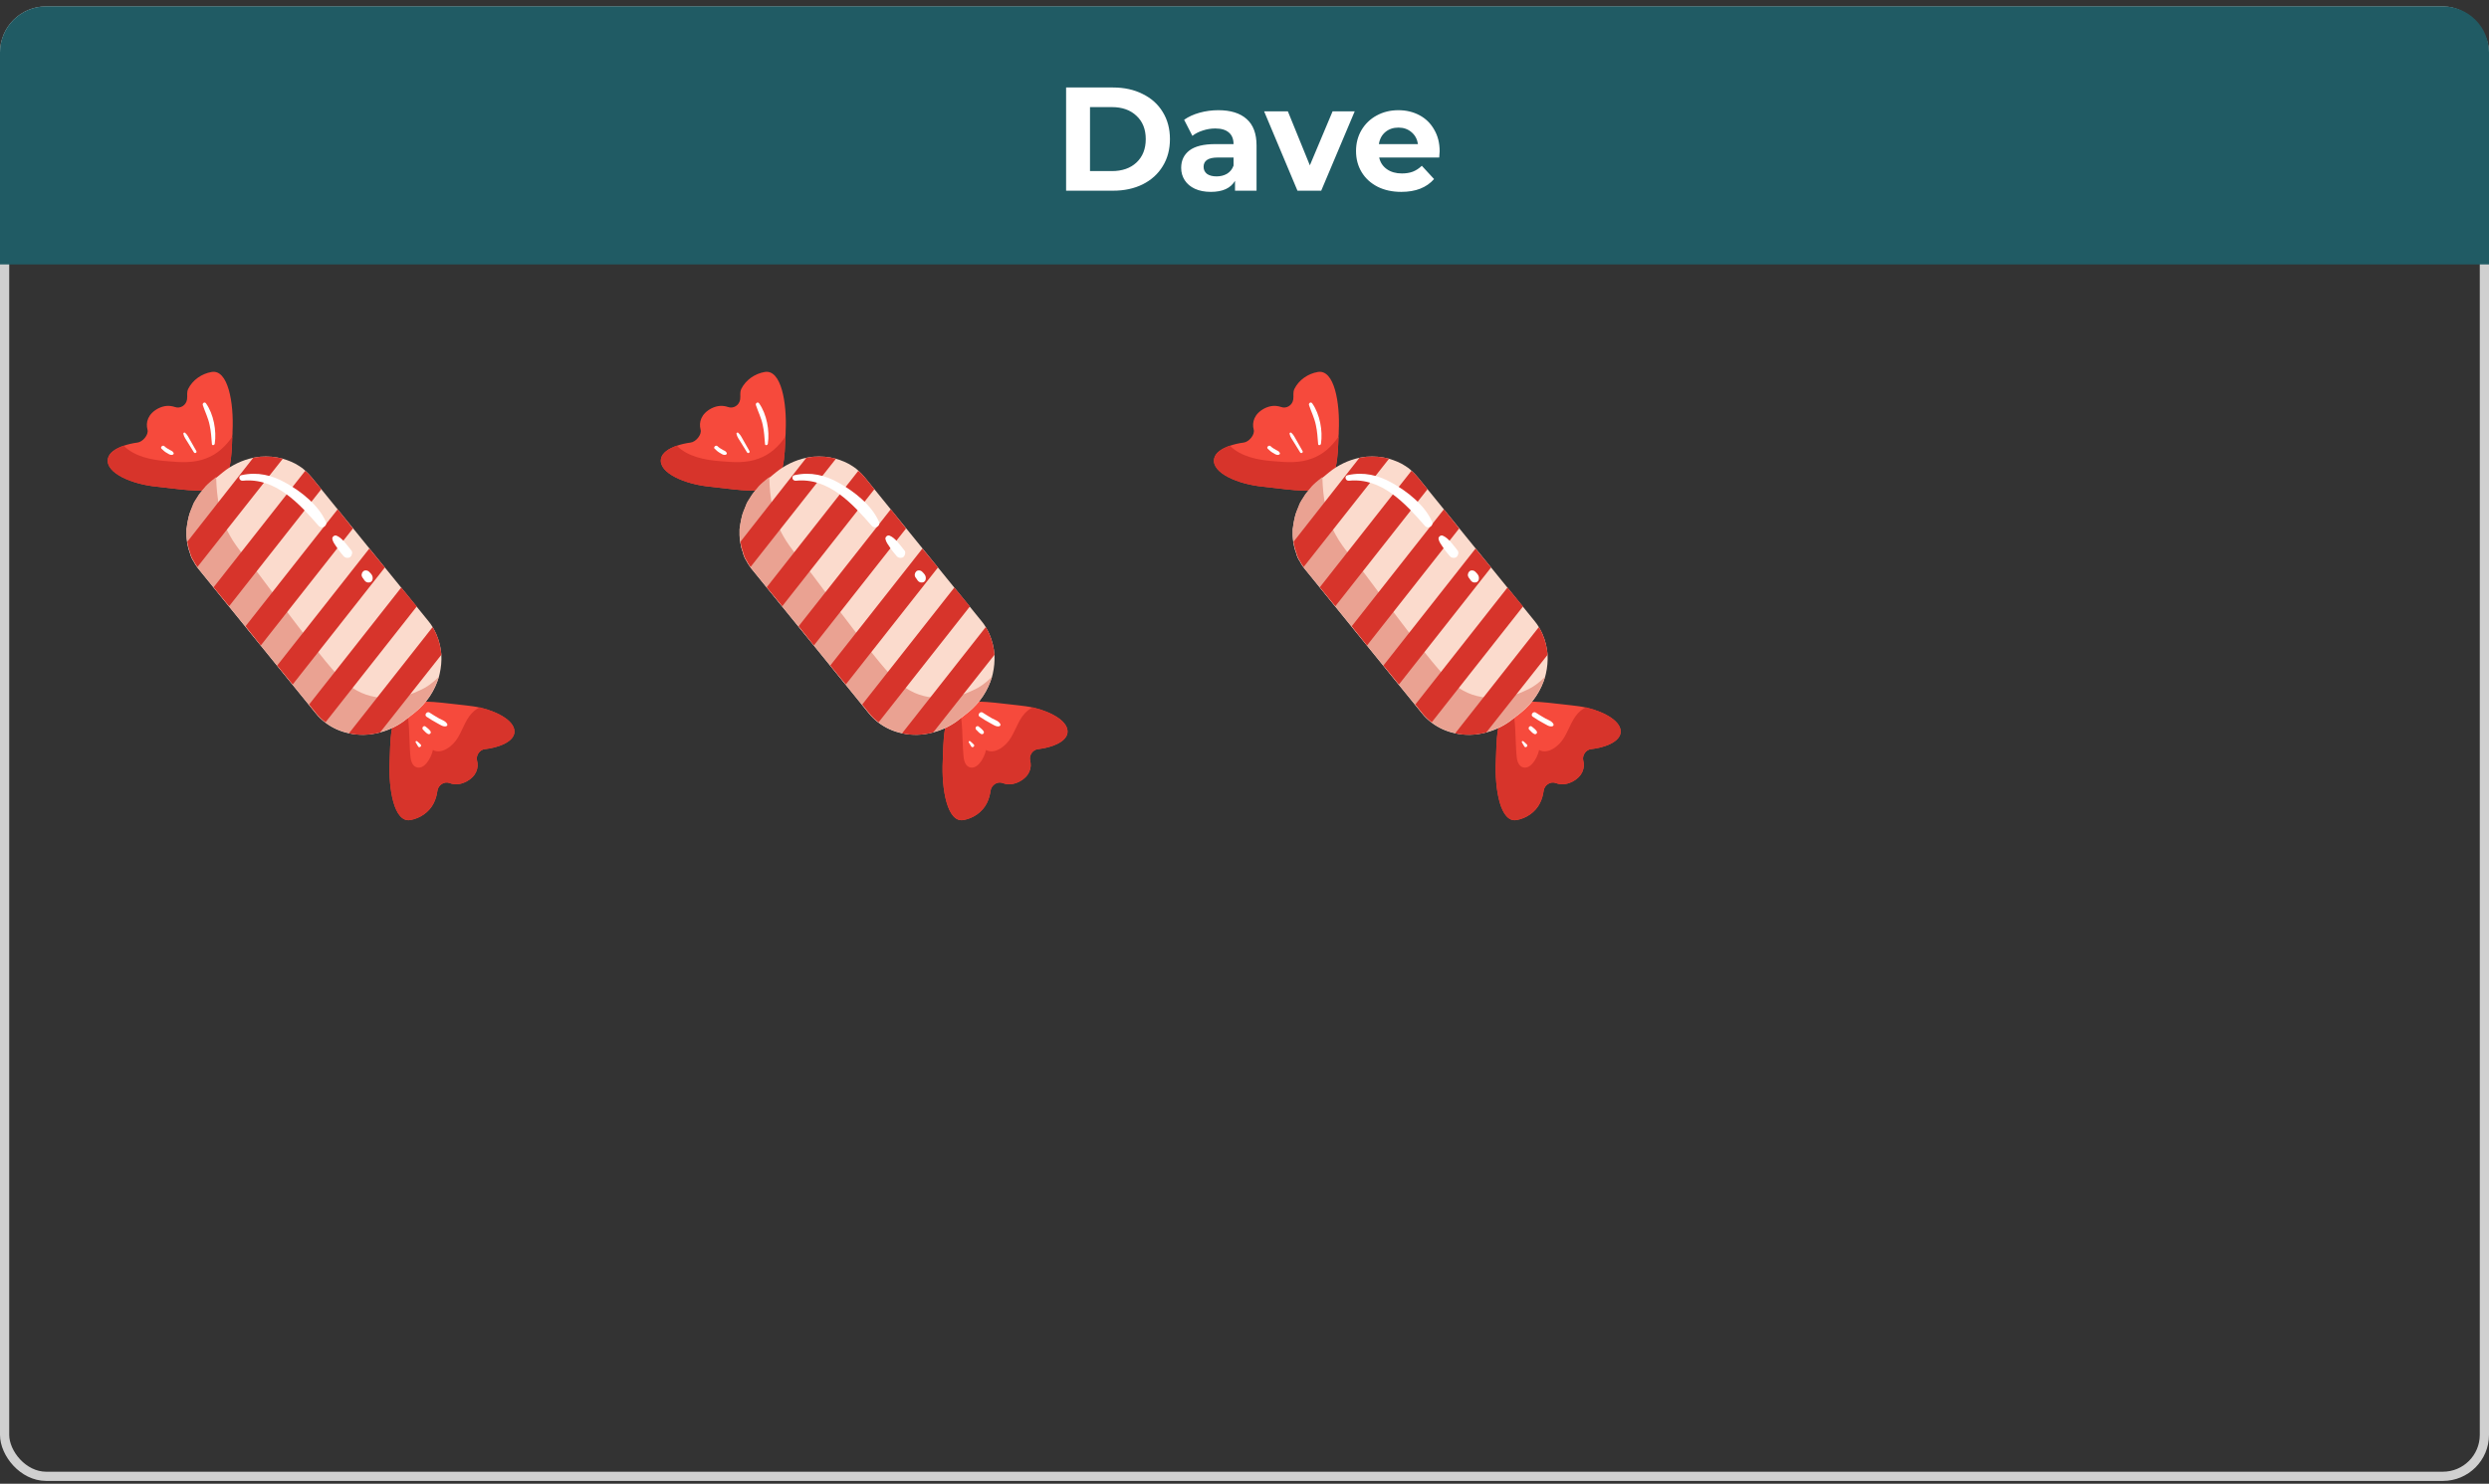 <svg width="270" height="161" viewBox="0 0 270 161" fill="none" xmlns="http://www.w3.org/2000/svg">
<rect x="0" y="0" width="270" height="161" fill="#333333" stroke="none"/>
<rect x="0.5" y="1.193" width="269" height="159" rx="4.5" stroke="#D0D0D0"/>
<path d="M0 5.693C0 2.932 2.239 0.693 5 0.693H265C267.761 0.693 270 2.932 270 5.693V28.693H0V5.693Z" fill="#205B64"/>
<path d="M115.648 9.493H120.736C121.952 9.493 123.024 9.728 123.952 10.197C124.891 10.656 125.616 11.307 126.128 12.149C126.651 12.992 126.912 13.973 126.912 15.093C126.912 16.213 126.651 17.195 126.128 18.037C125.616 18.88 124.891 19.536 123.952 20.005C123.024 20.464 121.952 20.693 120.736 20.693H115.648V9.493ZM120.608 18.565C121.728 18.565 122.619 18.256 123.28 17.637C123.952 17.008 124.288 16.16 124.288 15.093C124.288 14.027 123.952 13.184 123.28 12.565C122.619 11.936 121.728 11.621 120.608 11.621H118.24V18.565H120.608ZM132.163 11.957C133.496 11.957 134.52 12.277 135.235 12.917C135.95 13.547 136.307 14.501 136.307 15.781V20.693H133.971V19.621C133.502 20.421 132.627 20.821 131.347 20.821C130.686 20.821 130.11 20.709 129.619 20.485C129.139 20.261 128.771 19.952 128.515 19.557C128.259 19.163 128.131 18.715 128.131 18.213C128.131 17.413 128.43 16.784 129.027 16.325C129.635 15.867 130.568 15.637 131.827 15.637H133.811C133.811 15.093 133.646 14.677 133.315 14.389C132.984 14.091 132.488 13.941 131.827 13.941C131.368 13.941 130.915 14.016 130.467 14.165C130.03 14.304 129.656 14.496 129.347 14.741L128.451 12.997C128.92 12.667 129.48 12.411 130.131 12.229C130.792 12.048 131.47 11.957 132.163 11.957ZM131.971 19.141C132.398 19.141 132.776 19.045 133.107 18.853C133.438 18.651 133.672 18.357 133.811 17.973V17.093H132.099C131.075 17.093 130.563 17.429 130.563 18.101C130.563 18.421 130.686 18.677 130.931 18.869C131.187 19.051 131.534 19.141 131.971 19.141ZM146.954 12.085L143.322 20.693H140.746L137.13 12.085H139.706L142.09 17.941L144.554 12.085H146.954ZM156.17 16.421C156.17 16.453 156.154 16.677 156.122 17.093H149.61C149.727 17.627 150.005 18.048 150.442 18.357C150.879 18.667 151.423 18.821 152.074 18.821C152.522 18.821 152.917 18.757 153.258 18.629C153.61 18.491 153.935 18.277 154.234 17.989L155.562 19.429C154.751 20.357 153.567 20.821 152.01 20.821C151.039 20.821 150.181 20.635 149.434 20.261C148.687 19.877 148.111 19.349 147.706 18.677C147.301 18.005 147.098 17.243 147.098 16.389C147.098 15.547 147.295 14.789 147.69 14.117C148.095 13.435 148.645 12.907 149.338 12.533C150.042 12.149 150.826 11.957 151.69 11.957C152.533 11.957 153.295 12.139 153.978 12.501C154.661 12.864 155.194 13.387 155.578 14.069C155.973 14.741 156.17 15.525 156.17 16.421ZM151.706 13.845C151.141 13.845 150.666 14.005 150.282 14.325C149.898 14.645 149.663 15.083 149.578 15.637H153.818C153.733 15.093 153.498 14.661 153.114 14.341C152.73 14.011 152.261 13.845 151.706 13.845Z" fill="white"/>
<g clip-path="url(#clip0_6050_129888)">
<path d="M55.789 79.571C55.605 80.552 54.011 81.135 52.601 81.288C52.019 81.349 51.62 81.963 51.743 82.514C51.957 83.311 51.681 84.231 50.578 84.814C49.903 85.151 49.321 85.181 48.769 84.967C48.187 84.752 47.543 85.181 47.451 85.794C47.389 86.254 47.267 86.714 47.052 87.143C46.562 88.124 45.581 88.799 44.508 88.983C42.76 89.289 42.117 85.641 42.27 82.545C42.362 80.767 42.209 77.395 43.987 76.475C44.048 76.444 44.109 76.414 44.171 76.383C45.642 75.831 48.279 76.322 50.486 76.536C51.007 76.598 51.559 76.659 52.08 76.782C54.164 77.272 56.004 78.345 55.789 79.571Z" fill="#F64A3C"/>
<path d="M55.789 79.571C55.605 80.552 54.011 81.134 52.601 81.288C52.019 81.349 51.62 81.962 51.743 82.514C51.957 83.311 51.681 84.231 50.578 84.813C49.903 85.15 49.321 85.181 48.769 84.966C48.187 84.752 47.543 85.181 47.451 85.794C47.389 86.254 47.267 86.714 47.052 87.143C46.562 88.124 45.581 88.798 44.508 88.982C42.76 89.289 42.117 85.641 42.27 82.544C42.362 80.766 42.209 77.394 43.987 76.475C44.477 78.13 44.355 80.245 44.508 81.931C44.538 82.422 44.661 83.004 45.09 83.219C45.949 83.618 46.746 82.361 46.96 81.38C47.88 81.901 49.137 80.981 49.689 80C50.271 79.019 50.578 77.854 51.467 77.118C51.651 76.965 51.835 76.843 52.049 76.751C54.164 77.272 56.004 78.345 55.789 79.571Z" fill="#D7342B"/>
<path d="M25.225 46.8C25.225 46.984 25.225 47.168 25.195 47.382C25.133 49.314 25.103 52.287 23.325 52.962C21.853 53.544 19.217 53.023 17.009 52.808C14.373 52.563 11.399 51.337 11.706 49.773C11.829 49.13 12.534 48.67 13.423 48.363C13.883 48.21 14.404 48.087 14.894 48.026C15.477 47.965 16.151 47.168 15.998 46.616C15.783 45.819 16.059 44.899 17.163 44.317C17.837 43.979 18.42 43.979 18.971 44.163C19.554 44.378 20.198 43.979 20.29 43.336C20.351 42.876 20.228 42.63 20.412 42.201C20.903 41.22 21.884 40.546 22.957 40.362C24.735 40.055 25.379 43.673 25.225 46.8Z" fill="#F64A3C"/>
<path d="M25.195 47.382C25.133 49.313 25.103 52.287 23.325 52.961C21.853 53.544 19.217 53.023 17.009 52.808C14.373 52.563 11.399 51.337 11.706 49.773C11.829 49.129 12.534 48.669 13.423 48.363C14.557 49.528 16.427 49.926 18.205 50.049C19.585 50.172 21.025 50.264 22.344 49.742C23.539 49.313 24.49 48.424 25.195 47.382Z" fill="#D7342B"/>
<path d="M33.809 51.796L46.501 67.43C46.654 67.614 46.807 67.829 46.93 68.043C47.083 68.289 47.206 68.534 47.328 68.81C47.635 69.515 47.819 70.281 47.88 71.048C47.911 71.722 47.85 72.427 47.696 73.102C47.666 73.224 47.635 73.347 47.604 73.469C47.175 74.91 46.317 76.259 45.029 77.302L44.171 77.976C43.282 78.712 42.27 79.202 41.228 79.478C40.094 79.785 38.929 79.815 37.856 79.57C36.936 79.386 36.047 78.988 35.281 78.405C34.913 78.129 34.545 77.792 34.238 77.394L21.547 61.759C21.485 61.697 21.424 61.605 21.393 61.544C21.332 61.452 21.24 61.33 21.179 61.238C21.148 61.176 21.117 61.146 21.087 61.084C21.056 61.023 21.026 60.962 20.995 60.901L20.964 60.87C20.934 60.809 20.903 60.747 20.842 60.655C20.78 60.563 20.75 60.471 20.719 60.379C20.688 60.349 20.688 60.318 20.688 60.287C20.658 60.226 20.627 60.165 20.627 60.103C20.596 60.011 20.566 59.889 20.535 59.797C20.535 59.766 20.504 59.736 20.504 59.736C20.474 59.674 20.474 59.582 20.443 59.521C20.413 59.429 20.413 59.368 20.382 59.276C20.382 59.214 20.351 59.153 20.351 59.092C20.32 59 20.32 58.908 20.29 58.816C20.259 58.571 20.229 58.356 20.229 58.111C20.229 58.019 20.229 57.958 20.229 57.865C20.229 57.743 20.229 57.651 20.229 57.528C20.229 57.436 20.229 57.344 20.259 57.252C20.29 57.007 20.32 56.762 20.382 56.486C20.413 56.394 20.413 56.302 20.443 56.21C20.474 56.118 20.474 56.026 20.504 55.965C20.535 55.842 20.566 55.72 20.627 55.597C20.658 55.505 20.719 55.382 20.75 55.29C20.78 55.198 20.811 55.137 20.842 55.045C20.872 54.984 20.903 54.953 20.903 54.892C20.934 54.831 20.964 54.739 20.995 54.677C21.026 54.585 21.087 54.493 21.148 54.401C21.209 54.309 21.24 54.217 21.302 54.156C21.332 54.095 21.363 54.064 21.393 54.003C21.424 53.941 21.485 53.88 21.516 53.819C21.516 53.788 21.547 53.788 21.547 53.758C21.608 53.666 21.669 53.604 21.731 53.512C21.884 53.328 22.037 53.145 22.191 52.991C22.221 52.93 22.282 52.899 22.344 52.838C22.405 52.777 22.436 52.746 22.497 52.685C22.65 52.531 22.834 52.378 22.988 52.225L24.183 51.244C25.164 50.447 26.298 49.926 27.433 49.68C27.709 49.619 27.985 49.588 28.23 49.558C29.058 49.496 29.885 49.558 30.652 49.772C31.295 49.956 31.909 50.202 32.46 50.569C32.706 50.723 32.92 50.876 33.104 51.06C33.38 51.305 33.595 51.55 33.809 51.796Z" fill="#FBDBCD"/>
<path d="M47.604 73.441C47.175 74.881 46.317 76.23 45.029 77.272L44.171 77.947C41.013 80.491 36.568 80.246 34.238 77.365L21.547 61.73C21.393 61.546 21.271 61.393 21.179 61.209C21.148 61.147 21.117 61.117 21.087 61.055C21.056 60.994 21.026 60.933 20.995 60.871L20.964 60.841C20.934 60.779 20.903 60.718 20.842 60.626C20.811 60.534 20.75 60.442 20.719 60.35C20.719 60.32 20.688 60.289 20.688 60.258C20.658 60.197 20.627 60.136 20.627 60.074C20.596 59.982 20.566 59.86 20.535 59.768C20.535 59.737 20.504 59.706 20.504 59.706C20.474 59.645 20.474 59.553 20.443 59.492C20.413 59.4 20.413 59.339 20.382 59.247C20.382 59.185 20.351 59.124 20.351 59.063C20.29 58.725 20.259 58.419 20.229 58.082C20.229 57.99 20.229 57.928 20.229 57.837C20.229 57.714 20.229 57.622 20.229 57.499C20.229 57.407 20.229 57.315 20.259 57.223C20.29 56.978 20.32 56.733 20.382 56.457C20.413 56.365 20.413 56.273 20.443 56.181C20.474 56.089 20.474 55.997 20.504 55.936C20.535 55.813 20.566 55.691 20.627 55.537C20.658 55.445 20.688 55.323 20.75 55.231C20.78 55.139 20.811 55.078 20.842 54.986C20.872 54.924 20.903 54.894 20.903 54.832C20.934 54.771 20.964 54.679 20.995 54.618C21.026 54.526 21.087 54.434 21.148 54.342C21.209 54.25 21.24 54.158 21.302 54.096C21.332 54.035 21.363 54.005 21.393 53.943C21.424 53.882 21.485 53.821 21.516 53.759C21.516 53.729 21.547 53.729 21.547 53.698C21.608 53.606 21.669 53.545 21.731 53.453C21.884 53.269 22.037 53.085 22.191 52.901C22.221 52.84 22.282 52.809 22.313 52.748C22.374 52.686 22.405 52.656 22.466 52.594C22.62 52.441 22.804 52.288 22.988 52.135L23.447 51.767C23.509 53.974 23.815 56.089 24.919 58.082C25.777 59.645 27.034 60.902 28.107 62.343C29.579 64.274 35.526 72.429 37.335 73.962C37.917 74.452 38.53 74.881 39.235 75.188C39.848 75.464 40.523 75.617 41.228 75.709C42.669 75.862 44.171 75.586 45.52 74.912C46.317 74.575 46.991 74.054 47.604 73.441Z" fill="#EAA292"/>
<path d="M30.683 49.772L21.424 61.514C21.363 61.422 21.271 61.299 21.21 61.207C21.179 61.146 21.148 61.115 21.118 61.054C21.087 60.992 21.056 60.931 21.026 60.87L20.995 60.839C20.965 60.778 20.934 60.717 20.873 60.624C20.811 60.533 20.781 60.441 20.75 60.349C20.719 60.318 20.719 60.287 20.719 60.257C20.689 60.195 20.658 60.134 20.658 60.073C20.627 59.981 20.597 59.858 20.566 59.766C20.566 59.736 20.535 59.705 20.535 59.705C20.505 59.644 20.505 59.552 20.474 59.49C20.443 59.398 20.443 59.337 20.413 59.245C20.413 59.184 20.382 59.122 20.382 59.061C20.352 58.969 20.352 58.877 20.321 58.785L27.464 49.68C27.74 49.619 28.015 49.588 28.261 49.558C29.088 49.496 29.886 49.558 30.683 49.772Z" fill="#D7342B"/>
<path d="M33.809 51.797L34.852 53.084L24.858 65.776L23.172 63.722L33.105 51.092C33.38 51.306 33.595 51.552 33.809 51.797Z" fill="#D7342B"/>
<path d="M36.63 55.26L38.285 57.344L28.291 70.036L26.636 67.951L36.63 55.26Z" fill="#D7342B"/>
<path d="M40.063 59.522L41.749 61.575L31.755 74.267L30.069 72.213L40.063 59.522Z" fill="#D7342B"/>
<path d="M43.527 63.751L45.213 65.805L35.311 78.374C34.943 78.098 34.575 77.761 34.269 77.362L33.533 76.443L43.527 63.751Z" fill="#D7342B"/>
<path d="M46.93 68.044C47.083 68.289 47.206 68.534 47.328 68.81C47.635 69.515 47.819 70.282 47.88 71.048L41.228 79.479C40.093 79.785 38.928 79.816 37.855 79.571L46.93 68.044Z" fill="#D7342B"/>
<path d="M23.294 48.148C23.509 46.738 23.172 44.93 22.344 43.765C22.191 43.55 21.915 43.765 22.007 43.979C22.252 44.715 22.589 45.359 22.742 46.125C22.896 46.8 22.926 47.474 22.988 48.179C22.988 48.363 23.264 48.332 23.294 48.148Z" fill="white"/>
<path d="M21.301 48.946C21.087 48.578 20.872 48.21 20.657 47.812C20.474 47.505 20.351 47.199 20.075 46.953C19.983 46.892 19.86 46.984 19.891 47.076C19.952 47.413 20.198 47.72 20.381 48.026C20.596 48.364 20.811 48.731 21.025 49.069C21.117 49.253 21.393 49.13 21.301 48.946Z" fill="white"/>
<path d="M17.531 48.7C17.715 48.884 17.929 49.068 18.175 49.191C18.359 49.313 18.573 49.436 18.788 49.313C18.818 49.283 18.849 49.222 18.849 49.191C18.788 48.976 18.604 48.915 18.42 48.823C18.205 48.7 17.991 48.578 17.807 48.394C17.623 48.271 17.347 48.547 17.531 48.7Z" fill="white"/>
<path d="M46.256 77.762C46.623 78.007 47.022 78.253 47.42 78.467C47.727 78.621 48.064 78.896 48.401 78.805C48.493 78.774 48.555 78.682 48.524 78.59C48.371 78.253 47.972 78.13 47.666 77.977C47.298 77.762 46.93 77.548 46.562 77.302C46.286 77.18 46.01 77.578 46.256 77.762Z" fill="white"/>
<path d="M45.918 79.202C46.071 79.356 46.224 79.54 46.408 79.632C46.592 79.754 46.838 79.54 46.684 79.325C46.562 79.141 46.347 78.988 46.163 78.835C46.071 78.743 45.918 78.804 45.857 78.896C45.795 79.019 45.826 79.141 45.918 79.202Z" fill="white"/>
<path d="M45.642 80.797C45.519 80.674 45.397 80.552 45.243 80.429C45.151 80.368 45.029 80.46 45.09 80.552C45.182 80.705 45.274 80.858 45.366 81.011C45.489 81.195 45.795 80.95 45.642 80.797Z" fill="white"/>
<path d="M26.329 52.164C29.885 51.797 32.46 54.648 34.576 57.069C34.913 57.437 35.557 57.069 35.342 56.609C34.576 54.831 32.675 53.329 31.019 52.41C29.517 51.551 27.923 51.183 26.237 51.551C25.808 51.582 25.9 52.195 26.329 52.164Z" fill="white"/>
<path d="M36.047 58.48C36.108 58.817 36.354 59.124 36.538 59.4C36.752 59.737 37.028 60.044 37.273 60.35C37.427 60.534 37.672 60.565 37.886 60.503C37.978 60.473 38.04 60.411 38.101 60.319C38.224 60.105 38.254 59.86 38.07 59.676C37.641 59.154 37.12 58.357 36.476 58.112C36.262 58.051 36.016 58.266 36.047 58.48Z" fill="white"/>
<path d="M39.327 62.68C39.389 62.772 39.48 62.864 39.542 62.987C39.695 63.17 39.848 63.232 40.063 63.201C40.216 63.201 40.37 63.048 40.4 62.925C40.461 62.711 40.431 62.527 40.308 62.343C40.247 62.251 40.155 62.159 40.063 62.067C39.91 61.883 39.572 61.822 39.389 62.006C39.205 62.19 39.174 62.465 39.327 62.68Z" fill="white"/>
</g>
<g clip-path="url(#clip1_6050_129888)">
<path d="M115.789 79.571C115.605 80.552 114.011 81.135 112.601 81.288C112.019 81.349 111.62 81.963 111.743 82.514C111.957 83.311 111.681 84.231 110.578 84.814C109.903 85.151 109.321 85.181 108.769 84.967C108.187 84.752 107.543 85.181 107.451 85.794C107.389 86.254 107.267 86.714 107.052 87.143C106.562 88.124 105.581 88.799 104.508 88.983C102.76 89.289 102.117 85.641 102.27 82.545C102.362 80.767 102.209 77.395 103.987 76.475C104.048 76.444 104.109 76.414 104.171 76.383C105.642 75.831 108.278 76.322 110.486 76.536C111.007 76.598 111.559 76.659 112.08 76.782C114.164 77.272 116.004 78.345 115.789 79.571Z" fill="#F64A3C"/>
<path d="M115.789 79.571C115.605 80.552 114.011 81.134 112.601 81.288C112.019 81.349 111.62 81.962 111.743 82.514C111.957 83.311 111.681 84.231 110.578 84.813C109.903 85.15 109.321 85.181 108.769 84.966C108.187 84.752 107.543 85.181 107.451 85.794C107.389 86.254 107.267 86.714 107.052 87.143C106.562 88.124 105.581 88.798 104.508 88.982C102.76 89.289 102.117 85.641 102.27 82.544C102.362 80.766 102.209 77.394 103.987 76.475C104.477 78.13 104.355 80.245 104.508 81.931C104.538 82.422 104.661 83.004 105.09 83.219C105.949 83.618 106.746 82.361 106.96 81.38C107.88 81.901 109.137 80.981 109.689 80C110.271 79.019 110.578 77.854 111.467 77.118C111.651 76.965 111.835 76.843 112.049 76.751C114.164 77.272 116.004 78.345 115.789 79.571Z" fill="#D7342B"/>
<path d="M85.225 46.8C85.225 46.984 85.225 47.168 85.195 47.382C85.133 49.314 85.103 52.287 83.325 52.962C81.853 53.544 79.217 53.023 77.01 52.808C74.373 52.563 71.399 51.337 71.706 49.773C71.829 49.13 72.534 48.67 73.423 48.363C73.882 48.21 74.404 48.087 74.894 48.026C75.477 47.965 76.151 47.168 75.998 46.616C75.783 45.819 76.059 44.899 77.163 44.317C77.837 43.979 78.42 43.979 78.972 44.163C79.554 44.378 80.198 43.979 80.29 43.336C80.351 42.876 80.228 42.63 80.412 42.201C80.903 41.22 81.884 40.546 82.957 40.362C84.735 40.055 85.379 43.673 85.225 46.8Z" fill="#F64A3C"/>
<path d="M85.195 47.382C85.133 49.313 85.103 52.287 83.325 52.961C81.853 53.544 79.217 53.023 77.01 52.808C74.373 52.563 71.399 51.337 71.706 49.773C71.829 49.129 72.534 48.669 73.423 48.363C74.557 49.528 76.427 49.926 78.205 50.049C79.585 50.172 81.025 50.264 82.344 49.742C83.539 49.313 84.49 48.424 85.195 47.382Z" fill="#D7342B"/>
<path d="M93.809 51.796L106.501 67.43C106.654 67.614 106.807 67.829 106.93 68.043C107.083 68.289 107.206 68.534 107.329 68.81C107.635 69.515 107.819 70.281 107.88 71.048C107.911 71.722 107.85 72.427 107.696 73.102C107.666 73.224 107.635 73.347 107.604 73.469C107.175 74.91 106.317 76.259 105.029 77.302L104.171 77.976C103.282 78.712 102.27 79.202 101.228 79.478C100.094 79.785 98.929 79.815 97.856 79.57C96.936 79.386 96.047 78.988 95.281 78.405C94.913 78.129 94.545 77.792 94.238 77.394L81.547 61.759C81.485 61.697 81.424 61.605 81.393 61.544C81.332 61.452 81.24 61.33 81.179 61.238C81.148 61.176 81.118 61.146 81.087 61.084C81.056 61.023 81.026 60.962 80.995 60.901L80.964 60.87C80.934 60.809 80.903 60.747 80.842 60.655C80.78 60.563 80.75 60.471 80.719 60.379C80.688 60.349 80.688 60.318 80.688 60.287C80.658 60.226 80.627 60.165 80.627 60.103C80.596 60.011 80.566 59.889 80.535 59.797C80.535 59.766 80.504 59.736 80.504 59.736C80.474 59.674 80.474 59.582 80.443 59.521C80.412 59.429 80.412 59.368 80.382 59.276C80.382 59.214 80.351 59.153 80.351 59.092C80.32 59 80.32 58.908 80.29 58.816C80.259 58.571 80.228 58.356 80.228 58.111C80.228 58.019 80.228 57.958 80.228 57.865C80.228 57.743 80.228 57.651 80.228 57.528C80.228 57.436 80.228 57.344 80.259 57.252C80.29 57.007 80.32 56.762 80.382 56.486C80.412 56.394 80.412 56.302 80.443 56.21C80.474 56.118 80.474 56.026 80.504 55.965C80.535 55.842 80.566 55.72 80.627 55.597C80.658 55.505 80.719 55.382 80.75 55.29C80.78 55.198 80.811 55.137 80.842 55.045C80.872 54.984 80.903 54.953 80.903 54.892C80.934 54.831 80.964 54.739 80.995 54.677C81.026 54.585 81.087 54.493 81.148 54.401C81.21 54.309 81.24 54.217 81.302 54.156C81.332 54.095 81.363 54.064 81.393 54.003C81.424 53.941 81.485 53.88 81.516 53.819C81.516 53.788 81.547 53.788 81.547 53.758C81.608 53.666 81.669 53.604 81.731 53.512C81.884 53.328 82.037 53.145 82.191 52.991C82.221 52.93 82.282 52.899 82.344 52.838C82.405 52.777 82.436 52.746 82.497 52.685C82.65 52.531 82.834 52.378 82.988 52.225L84.183 51.244C85.164 50.447 86.298 49.926 87.433 49.68C87.709 49.619 87.984 49.588 88.23 49.558C89.058 49.496 89.885 49.558 90.652 49.772C91.295 49.956 91.909 50.202 92.46 50.569C92.706 50.723 92.92 50.876 93.104 51.06C93.38 51.305 93.595 51.55 93.809 51.796Z" fill="#FBDBCD"/>
<path d="M107.604 73.441C107.175 74.881 106.317 76.23 105.029 77.272L104.171 77.947C101.013 80.491 96.568 80.246 94.238 77.365L81.547 61.73C81.393 61.546 81.271 61.393 81.179 61.209C81.148 61.147 81.118 61.117 81.087 61.055C81.056 60.994 81.026 60.933 80.995 60.871L80.964 60.841C80.934 60.779 80.903 60.718 80.842 60.626C80.811 60.534 80.75 60.442 80.719 60.35C80.719 60.32 80.688 60.289 80.688 60.258C80.658 60.197 80.627 60.136 80.627 60.074C80.596 59.982 80.566 59.86 80.535 59.768C80.535 59.737 80.504 59.706 80.504 59.706C80.474 59.645 80.474 59.553 80.443 59.492C80.412 59.4 80.412 59.339 80.382 59.247C80.382 59.185 80.351 59.124 80.351 59.063C80.29 58.725 80.259 58.419 80.228 58.082C80.228 57.99 80.228 57.928 80.228 57.837C80.228 57.714 80.228 57.622 80.228 57.499C80.228 57.407 80.228 57.315 80.259 57.223C80.29 56.978 80.32 56.733 80.382 56.457C80.412 56.365 80.412 56.273 80.443 56.181C80.474 56.089 80.474 55.997 80.504 55.936C80.535 55.813 80.566 55.691 80.627 55.537C80.658 55.445 80.688 55.323 80.75 55.231C80.78 55.139 80.811 55.078 80.842 54.986C80.872 54.924 80.903 54.894 80.903 54.832C80.934 54.771 80.964 54.679 80.995 54.618C81.026 54.526 81.087 54.434 81.148 54.342C81.21 54.25 81.24 54.158 81.302 54.096C81.332 54.035 81.363 54.005 81.393 53.943C81.424 53.882 81.485 53.821 81.516 53.759C81.516 53.729 81.547 53.729 81.547 53.698C81.608 53.606 81.669 53.545 81.731 53.453C81.884 53.269 82.037 53.085 82.191 52.901C82.221 52.84 82.282 52.809 82.313 52.748C82.374 52.686 82.405 52.656 82.466 52.594C82.62 52.441 82.804 52.288 82.988 52.135L83.447 51.767C83.509 53.974 83.815 56.089 84.919 58.082C85.777 59.645 87.034 60.902 88.107 62.343C89.579 64.274 95.526 72.429 97.335 73.962C97.917 74.452 98.53 74.881 99.235 75.188C99.848 75.464 100.523 75.617 101.228 75.709C102.669 75.862 104.171 75.586 105.52 74.912C106.317 74.575 106.991 74.054 107.604 73.441Z" fill="#EAA292"/>
<path d="M90.683 49.772L81.424 61.514C81.363 61.422 81.271 61.299 81.21 61.207C81.179 61.146 81.148 61.115 81.118 61.054C81.087 60.992 81.056 60.931 81.026 60.87L80.995 60.839C80.965 60.778 80.934 60.717 80.873 60.624C80.811 60.533 80.781 60.441 80.75 60.349C80.719 60.318 80.719 60.287 80.719 60.257C80.689 60.195 80.658 60.134 80.658 60.073C80.627 59.981 80.597 59.858 80.566 59.766C80.566 59.736 80.535 59.705 80.535 59.705C80.505 59.644 80.505 59.552 80.474 59.49C80.443 59.398 80.443 59.337 80.413 59.245C80.413 59.184 80.382 59.122 80.382 59.061C80.352 58.969 80.352 58.877 80.321 58.785L87.464 49.68C87.74 49.619 88.016 49.588 88.261 49.558C89.088 49.496 89.885 49.558 90.683 49.772Z" fill="#D7342B"/>
<path d="M93.809 51.797L94.852 53.084L84.858 65.776L83.172 63.722L93.105 51.092C93.38 51.306 93.595 51.552 93.809 51.797Z" fill="#D7342B"/>
<path d="M96.63 55.26L98.285 57.344L88.291 70.036L86.636 67.951L96.63 55.26Z" fill="#D7342B"/>
<path d="M100.063 59.522L101.749 61.575L91.755 74.267L90.069 72.213L100.063 59.522Z" fill="#D7342B"/>
<path d="M103.527 63.751L105.213 65.805L95.311 78.374C94.943 78.098 94.576 77.761 94.269 77.362L93.533 76.443L103.527 63.751Z" fill="#D7342B"/>
<path d="M106.93 68.044C107.083 68.289 107.206 68.534 107.328 68.81C107.635 69.515 107.819 70.282 107.88 71.048L101.228 79.479C100.093 79.785 98.928 79.816 97.856 79.571L106.93 68.044Z" fill="#D7342B"/>
<path d="M83.294 48.148C83.509 46.738 83.172 44.93 82.344 43.765C82.191 43.55 81.915 43.765 82.007 43.979C82.252 44.715 82.589 45.359 82.742 46.125C82.896 46.8 82.926 47.474 82.988 48.179C82.988 48.363 83.263 48.332 83.294 48.148Z" fill="white"/>
<path d="M81.301 48.946C81.087 48.578 80.872 48.21 80.657 47.812C80.474 47.505 80.351 47.199 80.075 46.953C79.983 46.892 79.86 46.984 79.891 47.076C79.952 47.413 80.198 47.72 80.382 48.026C80.596 48.364 80.811 48.731 81.025 49.069C81.117 49.253 81.393 49.13 81.301 48.946Z" fill="white"/>
<path d="M77.531 48.7C77.715 48.884 77.929 49.068 78.175 49.191C78.359 49.313 78.573 49.436 78.788 49.313C78.818 49.283 78.849 49.222 78.849 49.191C78.788 48.976 78.604 48.915 78.42 48.823C78.205 48.7 77.991 48.578 77.807 48.394C77.623 48.271 77.347 48.547 77.531 48.7Z" fill="white"/>
<path d="M106.256 77.762C106.623 78.007 107.022 78.253 107.421 78.467C107.727 78.621 108.064 78.896 108.402 78.805C108.493 78.774 108.555 78.682 108.524 78.59C108.371 78.253 107.972 78.13 107.666 77.977C107.298 77.762 106.93 77.548 106.562 77.302C106.286 77.18 106.01 77.578 106.256 77.762Z" fill="white"/>
<path d="M105.918 79.202C106.071 79.356 106.224 79.54 106.408 79.632C106.592 79.754 106.838 79.54 106.684 79.325C106.562 79.141 106.347 78.988 106.163 78.835C106.071 78.743 105.918 78.804 105.857 78.896C105.795 79.019 105.826 79.141 105.918 79.202Z" fill="white"/>
<path d="M105.642 80.797C105.519 80.674 105.397 80.552 105.244 80.429C105.152 80.368 105.029 80.46 105.09 80.552C105.182 80.705 105.274 80.858 105.366 81.011C105.489 81.195 105.795 80.95 105.642 80.797Z" fill="white"/>
<path d="M86.329 52.164C89.885 51.797 92.46 54.648 94.576 57.069C94.913 57.437 95.557 57.069 95.342 56.609C94.576 54.831 92.675 53.329 91.019 52.41C89.517 51.551 87.923 51.183 86.237 51.551C85.808 51.582 85.9 52.195 86.329 52.164Z" fill="white"/>
<path d="M96.047 58.48C96.108 58.817 96.354 59.124 96.537 59.4C96.752 59.737 97.028 60.044 97.273 60.35C97.427 60.534 97.672 60.565 97.886 60.503C97.978 60.473 98.04 60.411 98.101 60.319C98.224 60.105 98.254 59.86 98.07 59.676C97.641 59.154 97.12 58.357 96.476 58.112C96.262 58.051 96.016 58.266 96.047 58.48Z" fill="white"/>
<path d="M99.327 62.68C99.388 62.772 99.48 62.864 99.542 62.987C99.695 63.17 99.848 63.232 100.063 63.201C100.216 63.201 100.369 63.048 100.4 62.925C100.461 62.711 100.431 62.527 100.308 62.343C100.247 62.251 100.155 62.159 100.063 62.067C99.91 61.883 99.572 61.822 99.388 62.006C99.204 62.19 99.174 62.465 99.327 62.68Z" fill="white"/>
</g>
<g clip-path="url(#clip2_6050_129888)">
<path d="M175.789 79.571C175.605 80.552 174.011 81.135 172.601 81.288C172.019 81.349 171.62 81.963 171.743 82.514C171.957 83.311 171.681 84.231 170.578 84.814C169.903 85.151 169.321 85.181 168.769 84.967C168.187 84.752 167.543 85.181 167.451 85.794C167.389 86.254 167.267 86.714 167.052 87.143C166.562 88.124 165.581 88.799 164.508 88.983C162.76 89.289 162.117 85.641 162.27 82.545C162.362 80.767 162.209 77.395 163.987 76.475C164.048 76.444 164.109 76.414 164.171 76.383C165.642 75.831 168.278 76.322 170.486 76.536C171.007 76.598 171.559 76.659 172.08 76.782C174.164 77.272 176.004 78.345 175.789 79.571Z" fill="#F64A3C"/>
<path d="M175.789 79.571C175.605 80.552 174.011 81.134 172.601 81.288C172.019 81.349 171.62 81.962 171.743 82.514C171.957 83.311 171.681 84.231 170.578 84.813C169.903 85.15 169.321 85.181 168.769 84.966C168.187 84.752 167.543 85.181 167.451 85.794C167.389 86.254 167.267 86.714 167.052 87.143C166.562 88.124 165.581 88.798 164.508 88.982C162.76 89.289 162.117 85.641 162.27 82.544C162.362 80.766 162.209 77.394 163.987 76.475C164.477 78.13 164.355 80.245 164.508 81.931C164.538 82.422 164.661 83.004 165.09 83.219C165.949 83.618 166.746 82.361 166.96 81.38C167.88 81.901 169.137 80.981 169.689 80C170.271 79.019 170.578 77.854 171.467 77.118C171.651 76.965 171.835 76.843 172.049 76.751C174.164 77.272 176.004 78.345 175.789 79.571Z" fill="#D7342B"/>
<path d="M145.225 46.8C145.225 46.984 145.225 47.168 145.195 47.382C145.133 49.314 145.103 52.287 143.325 52.962C141.853 53.544 139.217 53.023 137.009 52.808C134.373 52.563 131.399 51.337 131.706 49.773C131.829 49.13 132.534 48.67 133.423 48.363C133.883 48.21 134.404 48.087 134.894 48.026C135.477 47.965 136.151 47.168 135.998 46.616C135.783 45.819 136.059 44.899 137.163 44.317C137.837 43.979 138.42 43.979 138.971 44.163C139.554 44.378 140.198 43.979 140.29 43.336C140.351 42.876 140.228 42.63 140.412 42.201C140.903 41.22 141.884 40.546 142.957 40.362C144.735 40.055 145.379 43.673 145.225 46.8Z" fill="#F64A3C"/>
<path d="M145.195 47.382C145.133 49.313 145.103 52.287 143.325 52.961C141.853 53.544 139.217 53.023 137.009 52.808C134.373 52.563 131.399 51.337 131.706 49.773C131.829 49.129 132.534 48.669 133.423 48.363C134.557 49.528 136.427 49.926 138.205 50.049C139.585 50.172 141.025 50.264 142.344 49.742C143.539 49.313 144.49 48.424 145.195 47.382Z" fill="#D7342B"/>
<path d="M153.809 51.796L166.501 67.43C166.654 67.614 166.807 67.829 166.93 68.043C167.083 68.289 167.206 68.534 167.329 68.81C167.635 69.515 167.819 70.281 167.88 71.048C167.911 71.722 167.85 72.427 167.696 73.102C167.666 73.224 167.635 73.347 167.604 73.469C167.175 74.91 166.317 76.259 165.029 77.302L164.171 77.976C163.282 78.712 162.27 79.202 161.228 79.478C160.094 79.785 158.929 79.815 157.856 79.57C156.936 79.386 156.047 78.988 155.281 78.405C154.913 78.129 154.545 77.792 154.238 77.394L141.547 61.759C141.485 61.697 141.424 61.605 141.393 61.544C141.332 61.452 141.24 61.33 141.179 61.238C141.148 61.176 141.118 61.146 141.087 61.084C141.056 61.023 141.026 60.962 140.995 60.901L140.964 60.87C140.934 60.809 140.903 60.747 140.842 60.655C140.78 60.563 140.75 60.471 140.719 60.379C140.688 60.349 140.688 60.318 140.688 60.287C140.658 60.226 140.627 60.165 140.627 60.103C140.596 60.011 140.566 59.889 140.535 59.797C140.535 59.766 140.504 59.736 140.504 59.736C140.474 59.674 140.474 59.582 140.443 59.521C140.412 59.429 140.412 59.368 140.382 59.276C140.382 59.214 140.351 59.153 140.351 59.092C140.32 59 140.32 58.908 140.29 58.816C140.259 58.571 140.229 58.356 140.229 58.111C140.229 58.019 140.229 57.958 140.229 57.865C140.229 57.743 140.229 57.651 140.229 57.528C140.229 57.436 140.229 57.344 140.259 57.252C140.29 57.007 140.32 56.762 140.382 56.486C140.412 56.394 140.412 56.302 140.443 56.21C140.474 56.118 140.474 56.026 140.504 55.965C140.535 55.842 140.566 55.72 140.627 55.597C140.658 55.505 140.719 55.382 140.75 55.29C140.78 55.198 140.811 55.137 140.842 55.045C140.872 54.984 140.903 54.953 140.903 54.892C140.934 54.831 140.964 54.739 140.995 54.677C141.026 54.585 141.087 54.493 141.148 54.401C141.21 54.309 141.24 54.217 141.301 54.156C141.332 54.095 141.363 54.064 141.393 54.003C141.424 53.941 141.485 53.88 141.516 53.819C141.516 53.788 141.547 53.788 141.547 53.758C141.608 53.666 141.669 53.604 141.731 53.512C141.884 53.328 142.037 53.145 142.191 52.991C142.221 52.93 142.282 52.899 142.344 52.838C142.405 52.777 142.436 52.746 142.497 52.685C142.65 52.531 142.834 52.378 142.988 52.225L144.183 51.244C145.164 50.447 146.298 49.926 147.433 49.68C147.709 49.619 147.985 49.588 148.23 49.558C149.057 49.496 149.885 49.558 150.652 49.772C151.295 49.956 151.909 50.202 152.46 50.569C152.706 50.723 152.92 50.876 153.104 51.06C153.38 51.305 153.595 51.55 153.809 51.796Z" fill="#FBDBCD"/>
<path d="M167.604 73.441C167.175 74.881 166.317 76.23 165.029 77.272L164.171 77.947C161.013 80.491 156.568 80.246 154.238 77.365L141.547 61.73C141.393 61.546 141.271 61.393 141.179 61.209C141.148 61.147 141.118 61.117 141.087 61.055C141.056 60.994 141.026 60.933 140.995 60.871L140.964 60.841C140.934 60.779 140.903 60.718 140.842 60.626C140.811 60.534 140.75 60.442 140.719 60.35C140.719 60.32 140.688 60.289 140.688 60.258C140.658 60.197 140.627 60.136 140.627 60.074C140.596 59.982 140.566 59.86 140.535 59.768C140.535 59.737 140.504 59.706 140.504 59.706C140.474 59.645 140.474 59.553 140.443 59.492C140.412 59.4 140.412 59.339 140.382 59.247C140.382 59.185 140.351 59.124 140.351 59.063C140.29 58.725 140.259 58.419 140.229 58.082C140.229 57.99 140.229 57.928 140.229 57.837C140.229 57.714 140.229 57.622 140.229 57.499C140.229 57.407 140.229 57.315 140.259 57.223C140.29 56.978 140.32 56.733 140.382 56.457C140.412 56.365 140.412 56.273 140.443 56.181C140.474 56.089 140.474 55.997 140.504 55.936C140.535 55.813 140.566 55.691 140.627 55.537C140.658 55.445 140.688 55.323 140.75 55.231C140.78 55.139 140.811 55.078 140.842 54.986C140.872 54.924 140.903 54.894 140.903 54.832C140.934 54.771 140.964 54.679 140.995 54.618C141.026 54.526 141.087 54.434 141.148 54.342C141.21 54.25 141.24 54.158 141.301 54.096C141.332 54.035 141.363 54.005 141.393 53.943C141.424 53.882 141.485 53.821 141.516 53.759C141.516 53.729 141.547 53.729 141.547 53.698C141.608 53.606 141.669 53.545 141.731 53.453C141.884 53.269 142.037 53.085 142.191 52.901C142.221 52.84 142.282 52.809 142.313 52.748C142.374 52.686 142.405 52.656 142.466 52.594C142.62 52.441 142.804 52.288 142.988 52.135L143.447 51.767C143.509 53.974 143.815 56.089 144.919 58.082C145.777 59.645 147.034 60.902 148.107 62.343C149.579 64.274 155.526 72.429 157.335 73.962C157.917 74.452 158.53 74.881 159.235 75.188C159.848 75.464 160.523 75.617 161.228 75.709C162.669 75.862 164.171 75.586 165.52 74.912C166.317 74.575 166.991 74.054 167.604 73.441Z" fill="#EAA292"/>
<path d="M150.683 49.772L141.424 61.514C141.363 61.422 141.271 61.299 141.21 61.207C141.179 61.146 141.149 61.115 141.118 61.054C141.087 60.992 141.057 60.931 141.026 60.87L140.995 60.839C140.965 60.778 140.934 60.717 140.873 60.624C140.811 60.533 140.781 60.441 140.75 60.349C140.719 60.318 140.719 60.287 140.719 60.257C140.689 60.195 140.658 60.134 140.658 60.073C140.627 59.981 140.597 59.858 140.566 59.766C140.566 59.736 140.535 59.705 140.535 59.705C140.505 59.644 140.505 59.552 140.474 59.49C140.443 59.398 140.443 59.337 140.413 59.245C140.413 59.184 140.382 59.122 140.382 59.061C140.351 58.969 140.351 58.877 140.321 58.785L147.464 49.68C147.74 49.619 148.015 49.588 148.261 49.558C149.088 49.496 149.886 49.558 150.683 49.772Z" fill="#D7342B"/>
<path d="M153.81 51.797L154.852 53.084L144.858 65.776L143.172 63.722L153.104 51.092C153.38 51.306 153.595 51.552 153.81 51.797Z" fill="#D7342B"/>
<path d="M156.63 55.26L158.285 57.344L148.291 70.036L146.636 67.951L156.63 55.26Z" fill="#D7342B"/>
<path d="M160.063 59.522L161.749 61.575L151.755 74.267L150.069 72.213L160.063 59.522Z" fill="#D7342B"/>
<path d="M163.527 63.751L165.213 65.805L155.311 78.374C154.943 78.098 154.576 77.761 154.269 77.362L153.533 76.443L163.527 63.751Z" fill="#D7342B"/>
<path d="M166.93 68.044C167.083 68.289 167.206 68.534 167.328 68.81C167.635 69.515 167.819 70.282 167.88 71.048L161.228 79.479C160.093 79.785 158.928 79.816 157.855 79.571L166.93 68.044Z" fill="#D7342B"/>
<path d="M143.294 48.148C143.509 46.738 143.172 44.93 142.344 43.765C142.191 43.55 141.915 43.765 142.007 43.979C142.252 44.715 142.589 45.359 142.742 46.125C142.896 46.8 142.926 47.474 142.988 48.179C142.988 48.363 143.264 48.332 143.294 48.148Z" fill="white"/>
<path d="M141.301 48.946C141.087 48.578 140.872 48.21 140.657 47.812C140.473 47.505 140.351 47.199 140.075 46.953C139.983 46.892 139.86 46.984 139.891 47.076C139.952 47.413 140.198 47.72 140.382 48.026C140.596 48.364 140.811 48.731 141.025 49.069C141.117 49.253 141.393 49.13 141.301 48.946Z" fill="white"/>
<path d="M137.531 48.7C137.715 48.884 137.929 49.068 138.175 49.191C138.359 49.313 138.573 49.436 138.788 49.313C138.818 49.283 138.849 49.222 138.849 49.191C138.788 48.976 138.604 48.915 138.42 48.823C138.205 48.7 137.991 48.578 137.807 48.394C137.623 48.271 137.347 48.547 137.531 48.7Z" fill="white"/>
<path d="M166.256 77.762C166.623 78.007 167.022 78.253 167.421 78.467C167.727 78.621 168.064 78.896 168.402 78.805C168.493 78.774 168.555 78.682 168.524 78.59C168.371 78.253 167.972 78.13 167.666 77.977C167.298 77.762 166.93 77.548 166.562 77.302C166.286 77.18 166.01 77.578 166.256 77.762Z" fill="white"/>
<path d="M165.918 79.202C166.071 79.356 166.224 79.54 166.408 79.632C166.592 79.754 166.838 79.54 166.684 79.325C166.562 79.141 166.347 78.988 166.163 78.835C166.071 78.743 165.918 78.804 165.857 78.896C165.795 79.019 165.826 79.141 165.918 79.202Z" fill="white"/>
<path d="M165.642 80.797C165.519 80.674 165.397 80.552 165.244 80.429C165.152 80.368 165.029 80.46 165.09 80.552C165.182 80.705 165.274 80.858 165.366 81.011C165.489 81.195 165.795 80.95 165.642 80.797Z" fill="white"/>
<path d="M146.329 52.164C149.885 51.797 152.46 54.648 154.576 57.069C154.913 57.437 155.557 57.069 155.342 56.609C154.576 54.831 152.675 53.329 151.019 52.41C149.517 51.551 147.923 51.183 146.237 51.551C145.808 51.582 145.9 52.195 146.329 52.164Z" fill="white"/>
<path d="M156.047 58.48C156.108 58.817 156.354 59.124 156.538 59.4C156.752 59.737 157.028 60.044 157.273 60.35C157.427 60.534 157.672 60.565 157.886 60.503C157.978 60.473 158.04 60.411 158.101 60.319C158.224 60.105 158.254 59.86 158.07 59.676C157.641 59.154 157.12 58.357 156.476 58.112C156.262 58.051 156.016 58.266 156.047 58.48Z" fill="white"/>
<path d="M159.327 62.68C159.388 62.772 159.48 62.864 159.542 62.987C159.695 63.17 159.848 63.232 160.063 63.201C160.216 63.201 160.369 63.048 160.4 62.925C160.461 62.711 160.431 62.527 160.308 62.343C160.247 62.251 160.155 62.159 160.063 62.067C159.91 61.883 159.572 61.822 159.388 62.006C159.205 62.19 159.174 62.465 159.327 62.68Z" fill="white"/>
</g>
<defs>
<clipPath id="clip0_6050_129888">
<rect width="50" height="50" fill="white" transform="translate(10 39)"/>
</clipPath>
<clipPath id="clip1_6050_129888">
<rect width="50" height="50" fill="white" transform="translate(70 39)"/>
</clipPath>
<clipPath id="clip2_6050_129888">
<rect width="50" height="50" fill="white" transform="translate(130 39)"/>
</clipPath>
</defs>
</svg>
